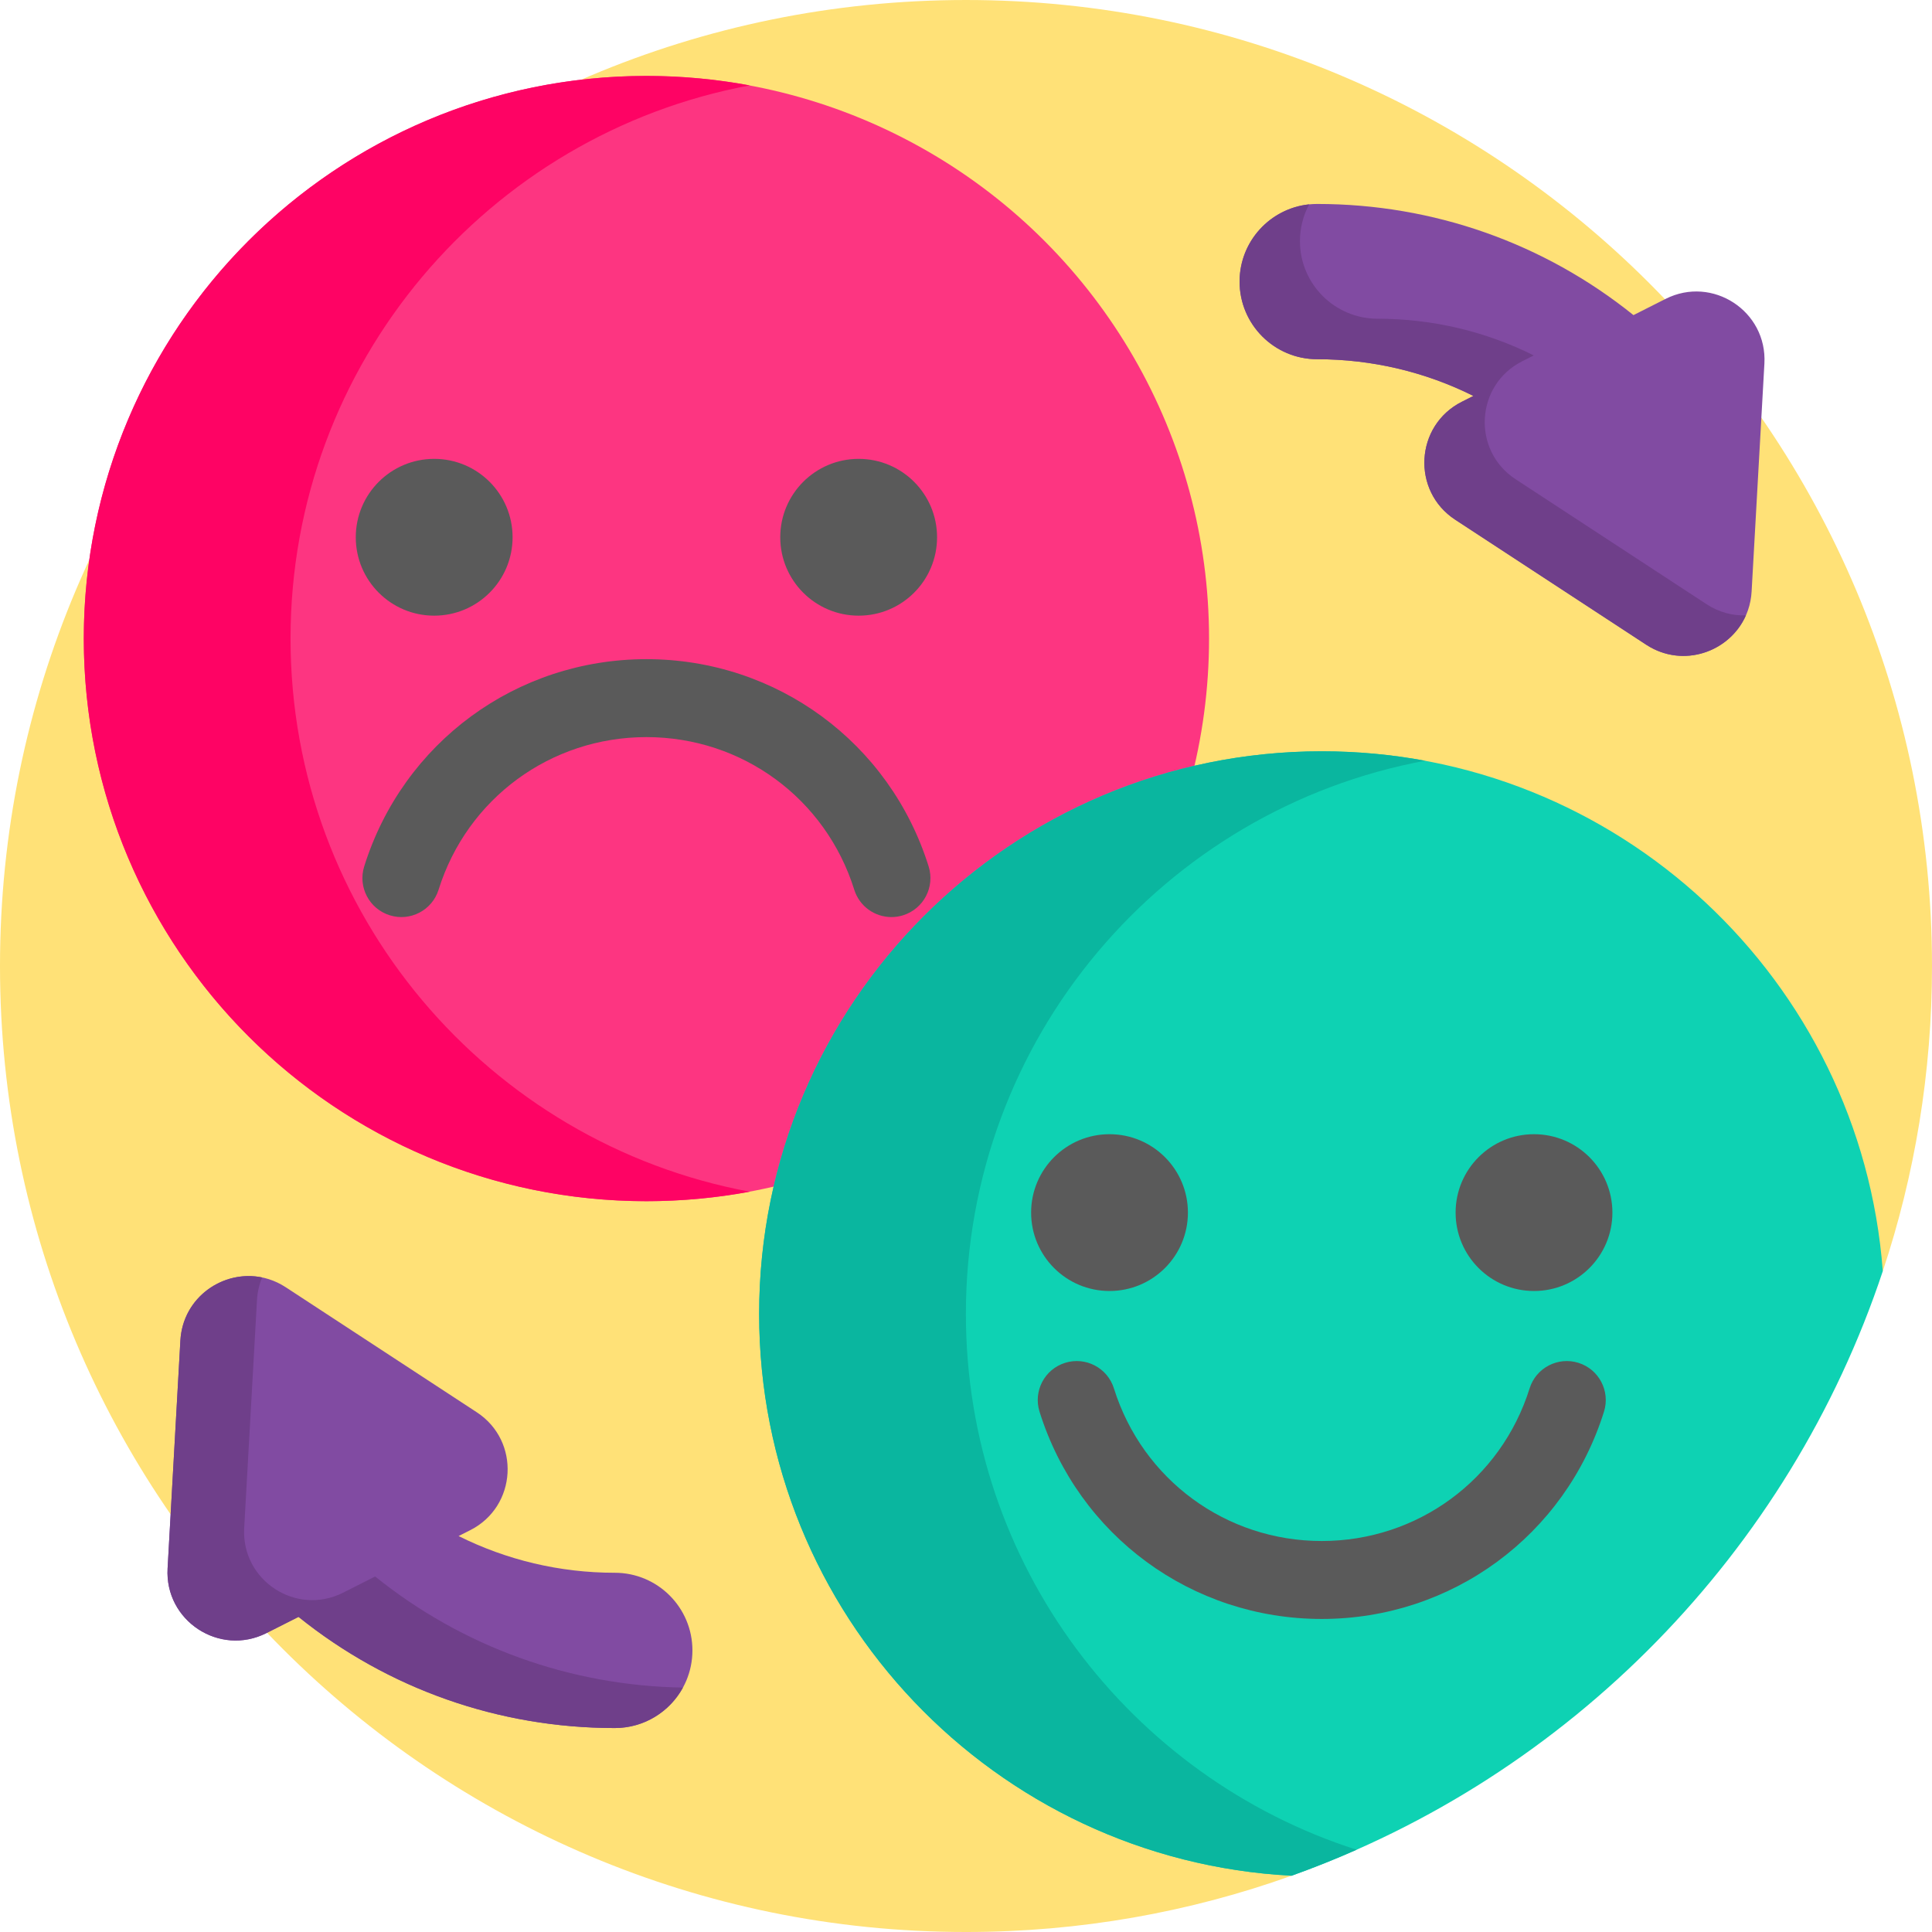 <svg id="Capa_1" enable-background="new 0 0 512 512" height="512" viewBox="0 0 512 512" width="512" xmlns="http://www.w3.org/2000/svg"><g><path d="m512 256c0 28.26-4.58 55.45-13.04 80.87-73.887 37.238-174.242 13.215-239.783 42.215-5.64 2.5 88.943 115.915 83.093 118.005-26.95 9.65-56 14.91-86.27 14.91-141.38 0-256-114.62-256-256s114.62-256 256-256 256 114.62 256 256z" fill="#ffe177"/><g><circle cx="171.308" cy="169.225" fill="#fd3581" r="149.102"/><path d="m198.708 315.818c-8.882 1.642-18.043 2.51-27.399 2.51-82.344 0-149.103-66.749-149.103-149.102 0-82.344 66.759-149.102 149.103-149.102 9.357 0 18.518.867 27.399 2.51-69.258 12.856-121.713 73.604-121.713 146.591 0 72.997 52.455 133.735 121.713 146.593z" fill="#fe0364"/><g fill="#5a5a5a"><g><circle cx="115.062" cy="142.38" r="20.777"/><circle cx="227.554" cy="142.38" r="20.777"/></g><path d="m236.242 243.035c-4.395 0-8.47-2.829-9.853-7.245-7.574-24.194-29.707-40.449-55.073-40.449-25.376 0-47.515 16.255-55.089 40.449-1.704 5.444-7.502 8.475-12.941 6.77-5.444-1.704-8.475-7.499-6.771-12.942 10.286-32.857 40.347-54.933 74.801-54.933 34.445 0 64.498 22.076 74.785 54.933 1.704 5.443-1.326 11.238-6.771 12.942-1.027.322-2.067.475-3.088.475z"/></g></g><g><path d="m498.96 336.87c-24.79 74.52-82.91 133.83-156.69 160.22-78.63-4.16-141.09-69.24-141.09-148.89 0-82.35 66.75-149.1 149.1-149.1 78.54 0 142.89 60.71 148.68 137.77z" fill="#0ed2b3"/><path d="m359.51 490.2c-5.64 2.5-11.39 4.8-17.24 6.89-78.62-4.17-141.09-69.23-141.09-148.89 0-82.35 66.76-149.1 149.1-149.1 9.36 0 18.52.86 27.4 2.5-69.26 12.86-121.71 73.61-121.71 146.6 0 66.46 43.48 122.76 103.54 142z" fill="#0ab69f"/><g fill="#5a5a5a"><g><circle cx="294.034" cy="321.352" r="20.777"/><circle cx="406.527" cy="321.352" r="20.777"/></g><path d="m350.271 429.041c-34.444 0-64.497-22.076-74.784-54.933-1.704-5.443 1.326-11.238 6.771-12.942 5.443-1.704 11.238 1.328 12.941 6.77 7.574 24.194 29.707 40.449 55.072 40.449 25.376 0 47.515-16.255 55.09-40.449 1.704-5.444 7.498-8.474 12.942-6.77 5.443 1.704 8.474 7.499 6.77 12.942-10.287 32.858-40.348 54.933-74.802 54.933z"/></g></g><g><path d="m441.399 79.209-8.512 4.299c-23.712-19.072-53.039-29.457-83.811-29.457-11.362 0-20.574 9.211-20.574 20.574s9.212 20.574 20.574 20.574c14.576 0 28.675 3.383 41.392 9.732l-3.074 1.553c-12.416 6.27-13.388 23.63-1.75 31.247l50.617 33.127c11.637 7.616 27.156-.22 27.935-14.107l3.389-60.401c.779-13.888-13.769-23.411-26.186-17.141z" fill="#814ba2"/><path d="m462.682 163.085c-4.28 9.71-16.7 14.12-26.42 7.77l-50.62-33.13c-11.64-7.62-10.66-24.98 1.75-31.25l3.08-1.55c-12.72-6.35-26.82-9.73-41.4-9.73-11.36 0-20.57-9.21-20.57-20.57 0-10.65 8.08-19.4 18.44-20.47-1.56 2.9-2.44 6.22-2.44 9.74 0 11.36 9.21 20.57 20.57 20.57 14.58 0 28.68 3.38 41.4 9.73l-3.08 1.55c-12.41 6.27-13.39 23.63-1.75 31.25l50.62 33.13c3.3 2.16 6.92 3.07 10.42 2.96z" fill="#6f3f8a"/><path d="m162.924 416.801c-14.576 0-28.675-3.383-41.392-9.732l3.074-1.553c12.416-6.27 13.388-23.63 1.75-31.247l-50.617-33.127c-11.637-7.616-27.156.22-27.935 14.107l-3.389 60.401c-.779 13.888 13.769 23.411 26.186 17.141l8.512-4.299c23.712 19.072 53.039 29.457 83.811 29.457 11.362 0 20.574-9.211 20.574-20.574s-9.212-20.574-20.574-20.574z" fill="#814ba2"/><path d="m180.984 447.229c-3.49 6.39-10.27 10.72-18.06 10.72-30.77 0-60.1-10.39-83.81-29.46l-8.51 4.3c-12.42 6.27-26.97-3.25-26.19-17.14l3.39-60.4c.65-11.5 11.39-18.84 21.67-16.71-.77 1.83-1.25 3.85-1.37 6.01l-3.39 60.4c-.78 13.89 13.77 23.41 26.19 17.14l8.51-4.3c23.13 18.61 51.62 28.95 81.57 29.44z" fill="#6f3f8a"/></g></g></svg>